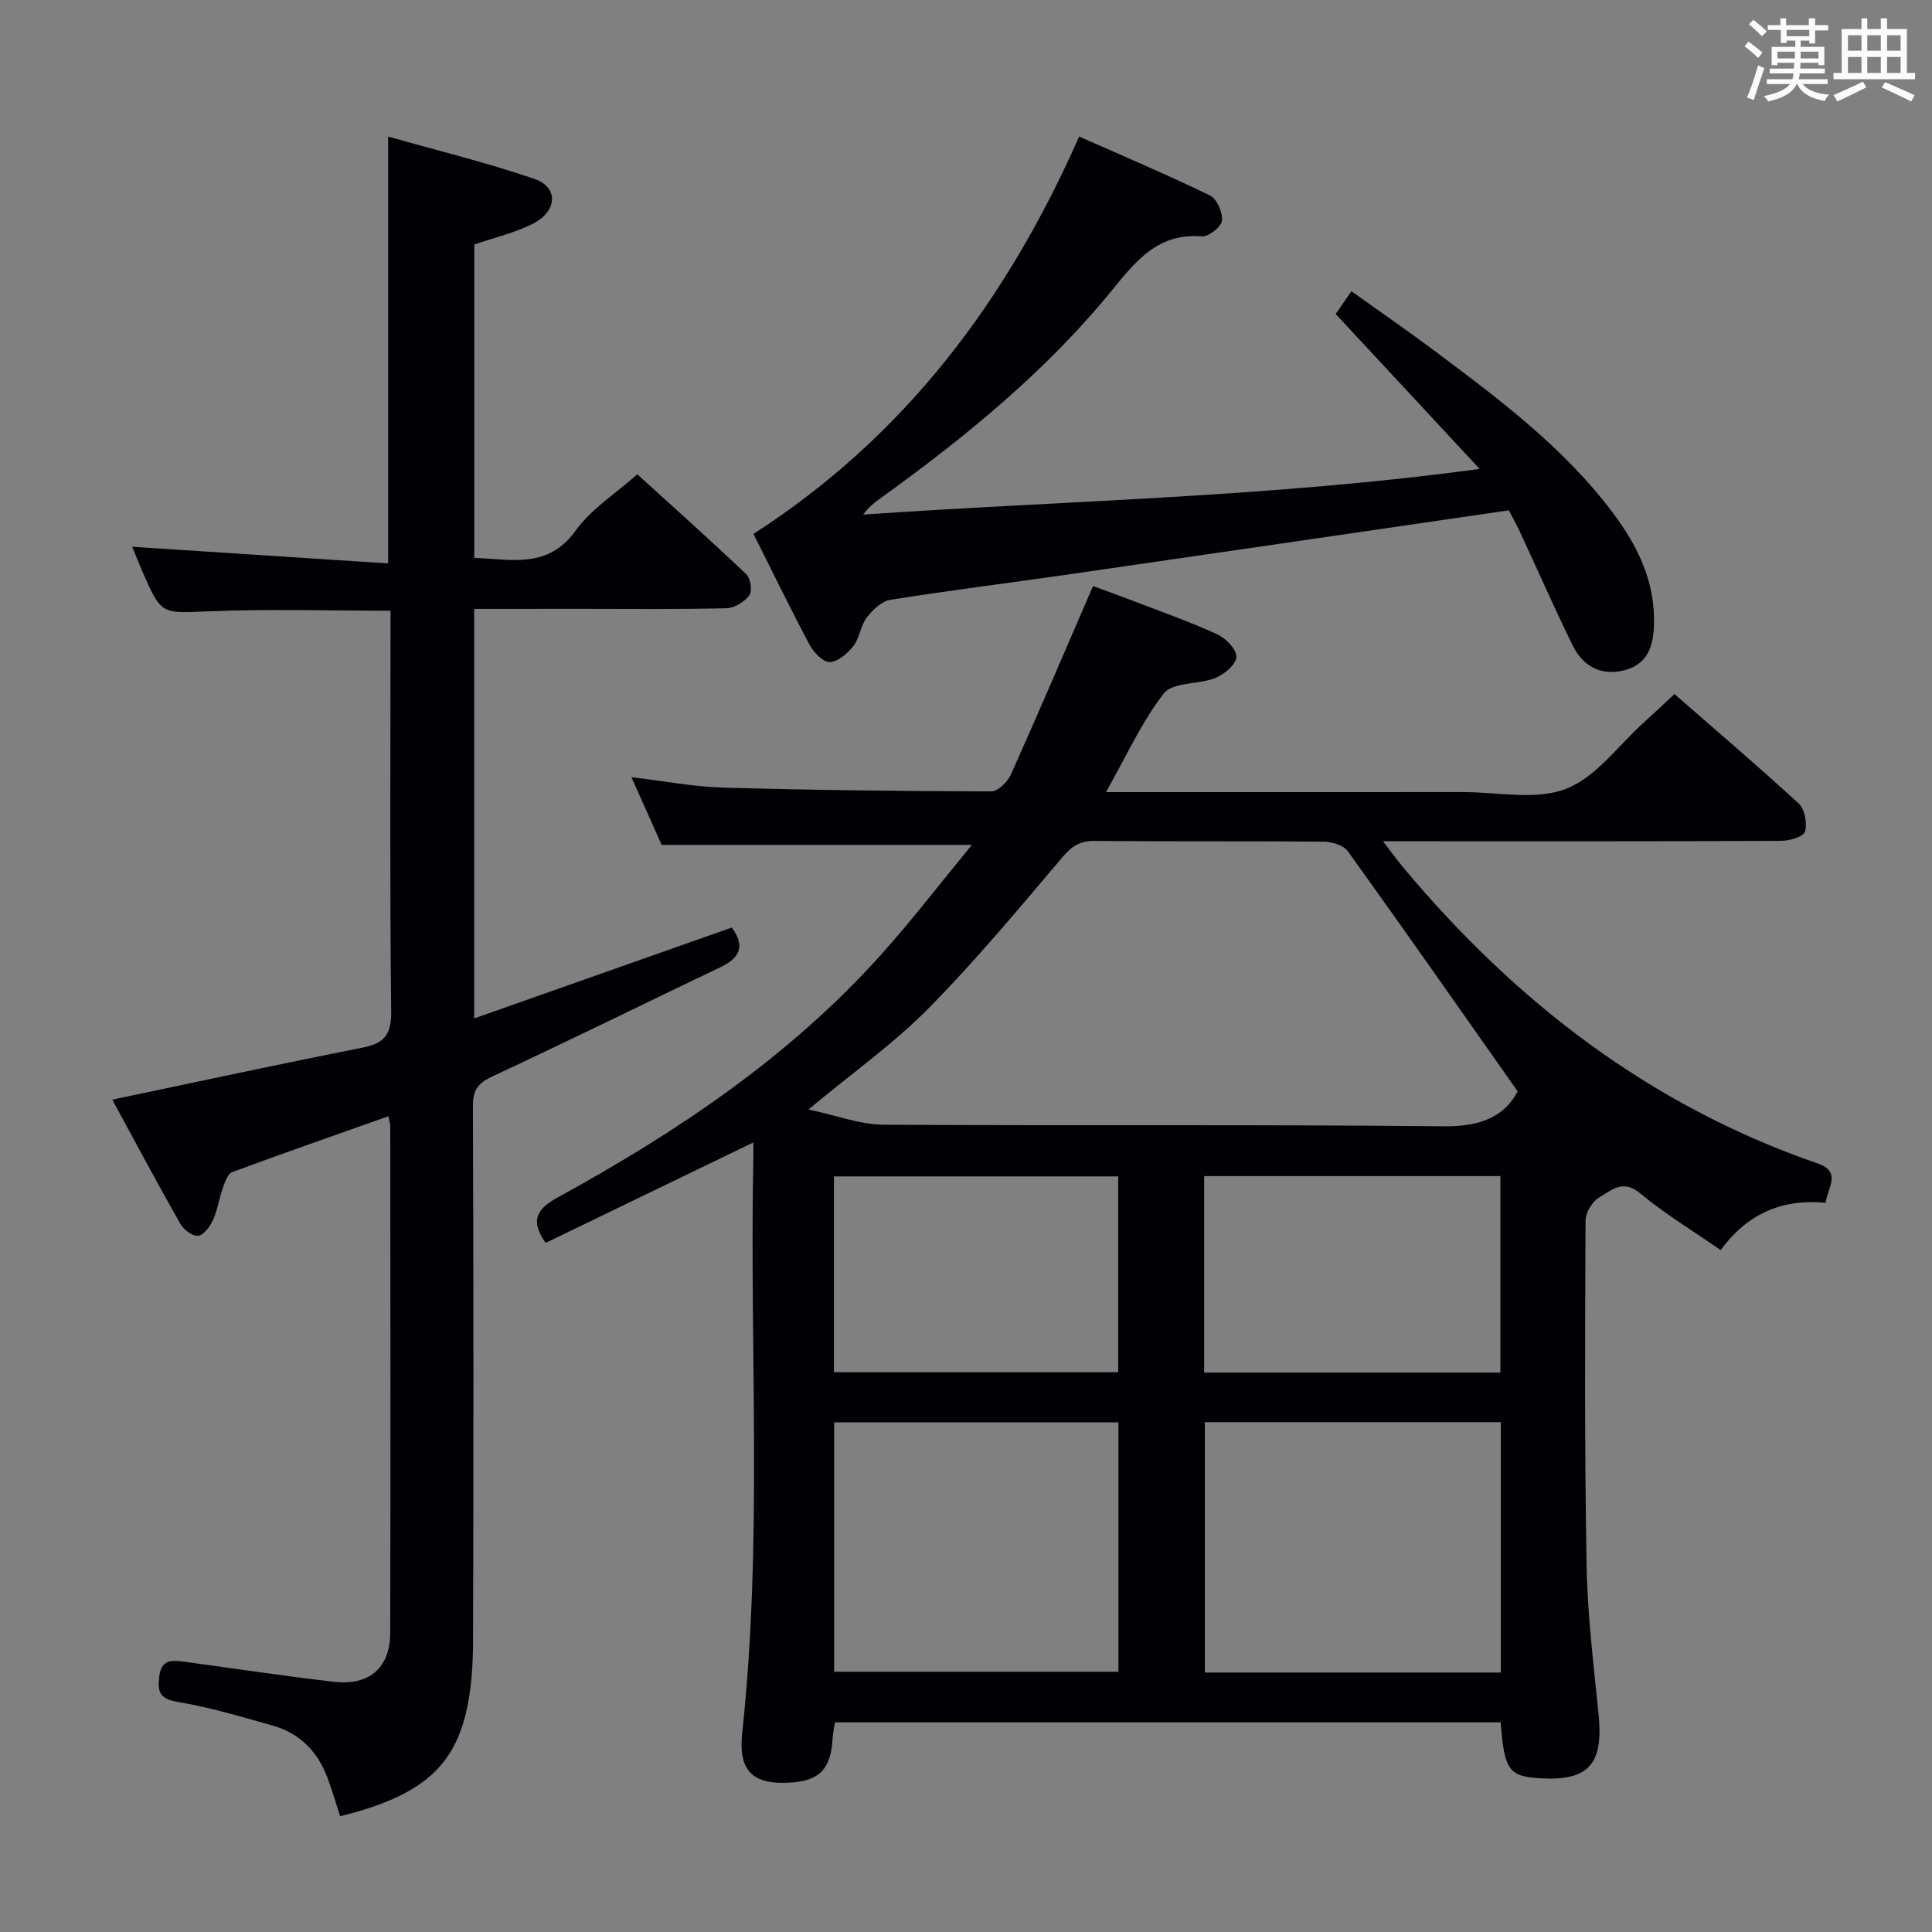 <svg enable-background="new 0 0 400 400" viewBox="0 0 400 400" xmlns="http://www.w3.org/2000/svg"><rect x="0" y="0" width="400" height="400" fill="#808080" stroke="none"/><g fill="#010105"><path d="m228.98 164c25.31 0 49.63.01 73.94-.01 7.16-.01 15.03 1.75 21.28-.66 6.24-2.4 10.86-9 16.17-13.78 1.98-1.78 3.91-3.61 6.31-5.85 8.64 7.55 17.34 14.95 25.74 22.68 1.25 1.15 1.79 4.09 1.28 5.79-.32 1.07-3.21 1.91-4.95 1.92-25.33.12-50.65.08-75.98.08-1.77 0-3.54 0-6.44 0 1.84 2.39 2.95 3.94 4.17 5.4 23.29 27.87 51.15 49.34 85.8 61.3 5.03 1.74 2.13 4.92 1.68 8.15-8.85-.84-16.09 2.1-21.73 9.8-5.71-3.96-11.54-7.48-16.72-11.79-3.57-2.97-5.96-.54-8.4.86-1.44.83-2.85 3.14-2.86 4.8-.11 23.82-.21 47.65.22 71.47.18 10.27 1.46 20.53 2.48 30.77 1.04 10.44-2.11 13.92-12.43 13.22-6.16-.42-7.1-1.76-7.85-11.56-45.82 0-91.68 0-137.82 0-.16 1.06-.41 2.17-.48 3.29-.37 6.34-2.66 8.79-8.67 9.18-7.8.51-10.92-2.29-10.05-10.33 4.26-39.54 1.49-79.21 2.3-118.8.02-.99 0-1.98 0-3.4-14.59 7.06-28.84 13.95-43 20.8-3.47-4.95-1.52-7.21 2.71-9.53 24.63-13.51 47.81-29.05 66.73-50.14 6.39-7.12 12.23-14.75 18.81-22.74-21.92 0-42.6 0-64.23 0-1.7-3.81-3.84-8.6-6.26-14.01 6.77.8 12.92 1.99 19.1 2.16 18.47.52 36.95.73 55.42.78 1.37 0 3.35-1.96 4.03-3.46 5.7-12.71 11.17-25.53 17.02-39.05 2.18.8 4.9 1.77 7.59 2.8 6.05 2.32 12.17 4.48 18.06 7.15 1.79.81 4.05 3.1 4.03 4.7-.01 1.51-2.48 3.62-4.31 4.36-3.49 1.41-8.82.83-10.69 3.2-4.61 5.88-7.75 12.97-12 20.45zm85.24 61.96c-11.95-16.97-23.45-33.43-35.17-49.73-.9-1.25-3.3-1.96-5.02-1.97-15.82-.15-31.64-.02-47.46-.15-2.98-.03-4.66 1.08-6.58 3.34-9.03 10.63-17.95 21.4-27.73 31.3-7.19 7.28-15.66 13.29-24.88 20.96 5.84 1.23 10.71 3.12 15.59 3.15 38.63.24 77.26-.08 115.89.33 7.34.08 12.48-1.78 15.36-7.23zm-64.77 68.48v51.84h61.28c0-17.4 0-34.49 0-51.84-20.51 0-40.76 0-61.28 0zm-76.75 51.67h58.86c0-17.43 0-34.5 0-51.62-19.78 0-39.18 0-58.86 0zm76.61-61.93h61.33c0-13.82 0-27.23 0-40.68-20.61 0-40.85 0-61.33 0zm-76.65-.07h58.85c0-13.88 0-27.27 0-40.55-19.82 0-39.21 0-58.85 0z"/><path d="m98.18 126.07v84.78c18.1-6.38 35.71-12.6 53.32-18.81 2.74 3.68 1.83 6.22-2.24 8.16-15.74 7.51-31.39 15.24-47.2 22.6-2.99 1.39-4.16 2.72-4.15 6.14.14 36.99.14 73.97.03 110.96-.02 4.95-.34 10.04-1.49 14.83-2.77 11.62-10.04 17.37-26.04 21.3-.88-2.72-1.67-5.52-2.71-8.22-2.03-5.28-5.74-8.99-11.21-10.54-6.54-1.85-13.09-3.8-19.77-4.92-3.8-.63-4.12-2.27-3.74-5.31.47-3.75 2.97-3.3 5.52-2.95 10.2 1.38 20.37 2.92 30.59 4.1 7.35.85 11.68-2.86 11.7-10.11.09-34.99.03-69.97.01-104.96 0-.48-.18-.96-.39-2.01-10.87 3.85-21.64 7.6-32.33 11.56-.92.34-1.51 2.03-1.92 3.2-.78 2.18-1.09 4.55-2.03 6.65-.62 1.37-1.91 3.16-3.1 3.33-1.13.16-3.02-1.27-3.71-2.49-4.83-8.51-9.43-17.15-14.07-25.69 17.43-3.65 34.56-7.36 51.74-10.75 4.53-.89 6.06-2.64 6-7.5-.3-25.82-.14-51.64-.14-77.47 0-1.78 0-3.57 0-5.51-12.85 0-25.14-.39-37.39.12-10 .41-9.99.89-13.95-8.17-.84-1.93-1.61-3.89-2.14-5.19 17.46 1.14 34.98 2.27 52.99 3.45 0-29.76 0-58.44 0-88.38 10.19 2.9 20.41 5.38 30.3 8.78 4.98 1.71 4.78 6.63-.25 9.22-3.76 1.94-8.02 2.9-12.21 4.35v64.89c7.64.24 15.22 2.38 21.02-5.7 3.12-4.36 8.03-7.44 12.72-11.62 7.02 6.38 14.91 13.43 22.58 20.71.88.84 1.27 3.47.62 4.34-1 1.36-3.07 2.65-4.72 2.69-9.99.25-19.99.13-29.98.13-7.31.01-14.6.01-22.26.01z"/><path d="m156 110.54c31.46-20.27 52.44-48.36 67.43-82.27 9.13 4.05 18.23 7.9 27.1 12.21 1.42.69 2.66 3.55 2.46 5.22-.15 1.29-2.79 3.35-4.17 3.24-9.14-.74-13.67 5.13-18.72 11.31-13.78 16.88-30.59 30.51-48.19 43.19-1.15.83-2.23 1.75-3.19 3.1 42.16-2.92 84.38-3.57 127.62-9.46-10.46-11.26-20.04-21.57-29.8-32.07 1.01-1.45 1.92-2.78 3.26-4.71 5.78 4.13 11.47 8.05 17.01 12.19 13.47 10.07 26.98 20.14 37.19 33.78 5.18 6.92 8.81 14.45 8.43 23.44-.19 4.39-1.51 7.91-6.18 9.07-4.94 1.23-8.57-.93-10.68-5.22-3.8-7.75-7.27-15.67-10.91-23.5-.76-1.63-1.65-3.19-2.28-4.4-30.63 4.46-60.83 8.89-91.03 13.25-12.33 1.78-24.69 3.31-36.99 5.27-1.82.29-3.7 2.09-4.92 3.68-1.27 1.65-1.44 4.15-2.71 5.81-1.19 1.55-3.14 3.29-4.86 3.41-1.34.09-3.36-1.91-4.18-3.45-4.07-7.63-7.83-15.4-11.69-23.09z"/></g><path d="m361.2 9.6.8-1c.9.7 1.9 1.4 2.9 2.3l-.9 1.1c-1-1-2-1.8-2.8-2.4zm.5 10.6c.9-2.1 1.6-4.3 2.3-6.7.4.2.8.4 1.3.6-.7 2.1-1.5 4.3-2.2 6.6zm.4-15.2.9-.9c1 .8 2 1.6 2.8 2.4l-1 1c-.9-.9-1.8-1.7-2.7-2.5zm12.5-1.2h1.2v1.4h2.7v1.1h-2.7v2.7h-1.2v-.6h-1.8v1.3h4.9v3.8h-1.2v-.5h-3.7c0 .4-.1.9-.1 1.2h5.1v1h-5.2c0 .5-.1.9-.2 1.2h6v1h-5.2c1.1 1.3 2.9 2 5.5 2.2-.4.4-.7.8-.9 1.3-2.9-.5-4.8-1.6-5.7-3.5h-.1c-.8 1.7-2.7 2.9-5.9 3.6-.2-.4-.6-.8-.9-1.1 2.8-.6 4.6-1.4 5.4-2.5h-4.8v-1h5.3c.1-.3.2-.7.2-1.2h-4.9v-1h5c0-.4 0-.8.1-1.2h-3.5v.5h-1.2v-3.8h4.9v-1.3h-1.8v.5h-1.2v-2.7h-2.7v-1h2.6v-1.4h1.2v1.4h4.7v-1.4zm-6.6 8.3h3.6c0-.4 0-.9 0-1.4h-3.6zm1.9-4.6h4.7v-1.3h-4.7zm6.6 3.2h-3.7v1.4h3.7z" fill="#fafbfc"/><path d="m385.3 3.8h1.3v2.2h2.8v-2.2h1.3v2.2h4.1v9.1h1.7v1.3h-16.9v-1.3h1.7v-9.1h4.1v-2.2zm.4 13.1.7 1.2c-1.8.9-3.8 1.9-6 2.9-.2-.4-.5-.8-.8-1.3 2.3-1 4.3-1.9 6.1-2.8zm-3.1-6.4h2.8v-3.2h-2.8zm0 4.6h2.8v-3.3h-2.8zm4-4.6h2.8v-3.2h-2.8zm0 4.6h2.8v-3.3h-2.8zm3.7 1.9c2.1.9 4.1 1.8 6.1 2.7l-.7 1.3c-2.2-1.1-4.2-2-6.1-2.9zm3.2-9.7h-2.8v3.2h2.8zm-2.8 7.8h2.8v-3.3h-2.8z" fill="#fafbfc"/></svg>